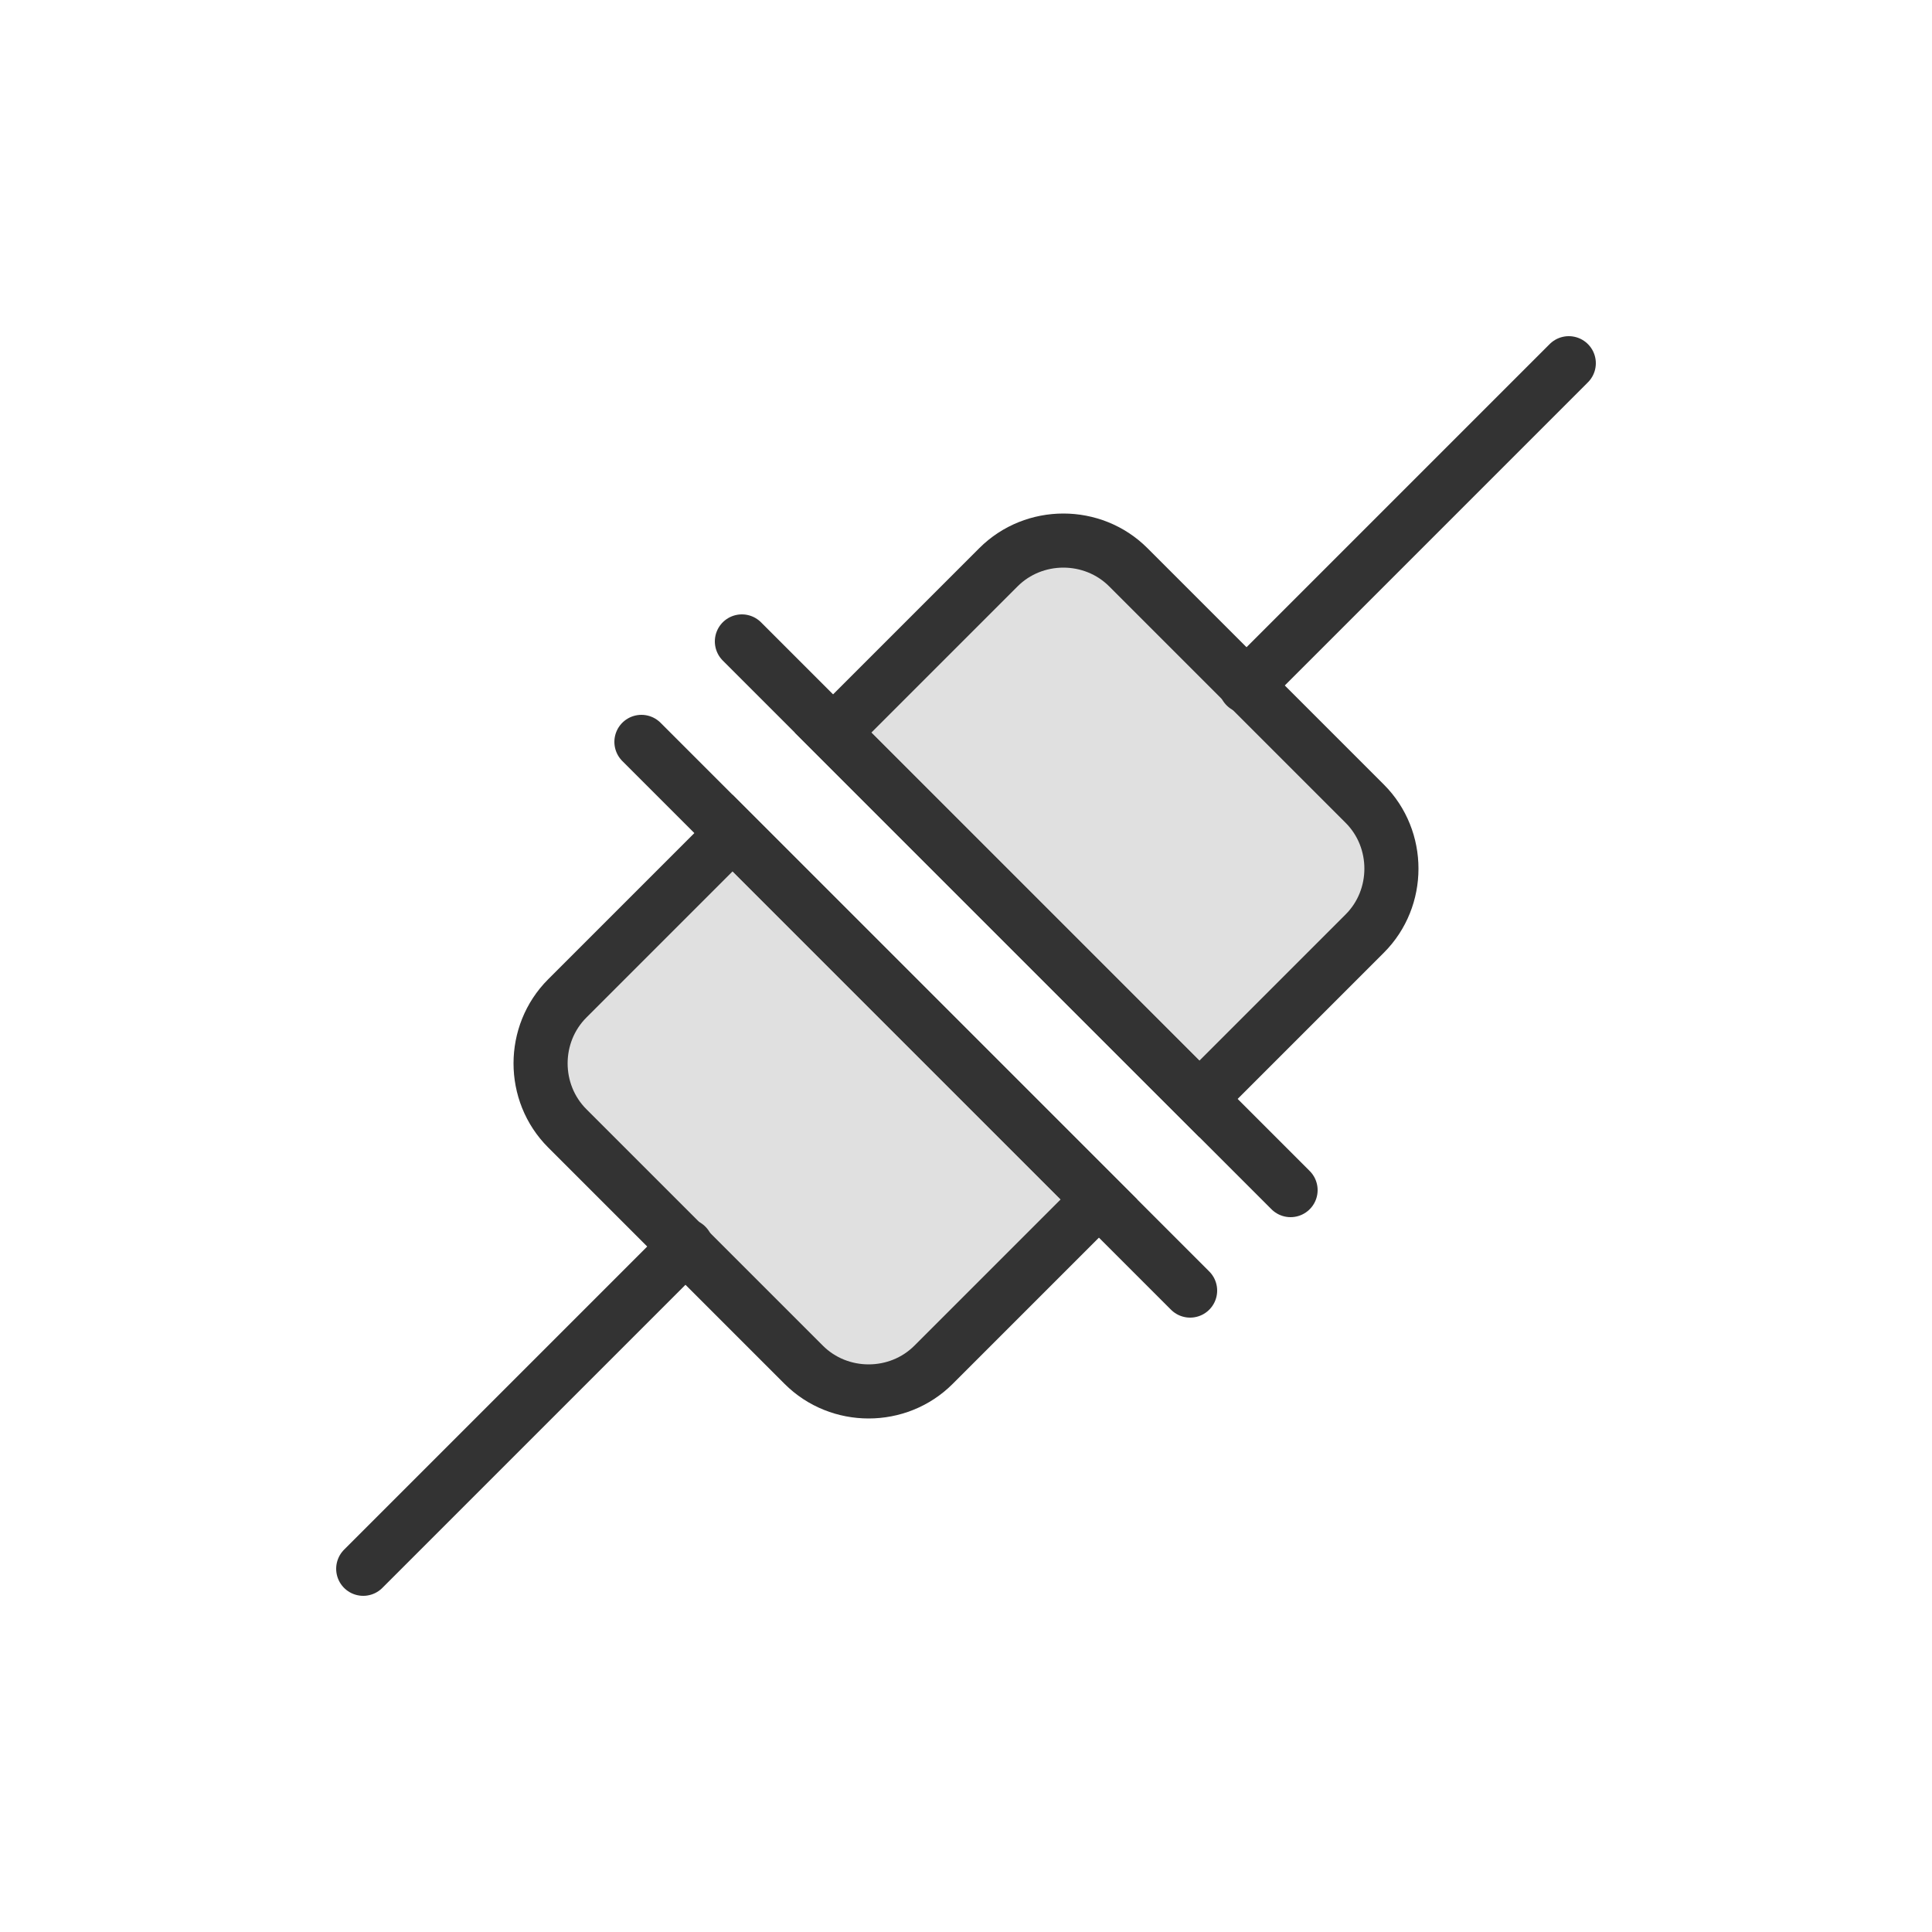 <?xml version="1.0" encoding="utf-8"?><svg xml:space="preserve" viewBox="0 0 100 100" y="0" x="0" xmlns="http://www.w3.org/2000/svg" id="圖層_1" version="1.1" width="47px" height="47px" xmlns:xlink="http://www.w3.org/1999/xlink" style="width:100%;height:100%;background-size:initial;background-repeat-y:initial;background-repeat-x:initial;background-position-y:initial;background-position-x:initial;background-origin:initial;background-color:initial;background-clip:initial;background-attachment:initial;animation-play-state:paused" ><g class="ldl-scale" style="transform-origin:50% 50%;transform:rotate(0deg) scale(0.8, 0.8);animation-play-state:paused" ><path stroke-miterlimit="10" stroke-linecap="round" stroke-width="3.5" stroke="#333" fill="#e0e0e0" d="M58.6 65.1L47.9 75.8c-2.3 2.3-6.1 2.3-8.4 0L24.2 60.5c-2.3-2.3-2.3-6.1 0-8.4l10.7-10.7 23.7 23.7z" style="stroke:rgb(51, 51, 51);fill:rgb(224, 224, 224);animation-play-state:paused" ></path>
<path d="M64.5 71L29 35.5" stroke-miterlimit="10" stroke-linecap="round" stroke-width="3.5" stroke="#333" fill="none" style="stroke:rgb(51, 51, 51);animation-play-state:paused" ></path>
<path stroke-miterlimit="10" stroke-linecap="round" stroke-width="3.5" stroke="#333" fill="#e0e0e0" d="M65.1 58.6l10.7-10.7c2.3-2.3 2.3-6.1 0-8.4L60.5 24.2c-2.3-2.3-6.1-2.3-8.4 0L41.4 34.9l23.7 23.7z" style="stroke:rgb(51, 51, 51);fill:rgb(224, 224, 224);animation-play-state:paused" ></path>
<path d="M71 64.5L35.5 29" stroke-miterlimit="10" stroke-linecap="round" stroke-width="3.5" stroke="#333" fill="none" style="stroke:rgb(51, 51, 51);animation-play-state:paused" ></path>
<path d="M31.9 68.1L11 89" stroke-miterlimit="10" stroke-linecap="round" stroke-width="3.5" stroke="#333" fill="none" style="stroke:rgb(51, 51, 51);animation-play-state:paused" ></path>
<path d="M68.1 31.9L89 11" stroke-miterlimit="10" stroke-linecap="round" stroke-width="3.5" stroke="#333" fill="none" style="stroke:rgb(51, 51, 51);animation-play-state:paused" ></path>
</g><!-- generated by https://loading.io/ --></svg>